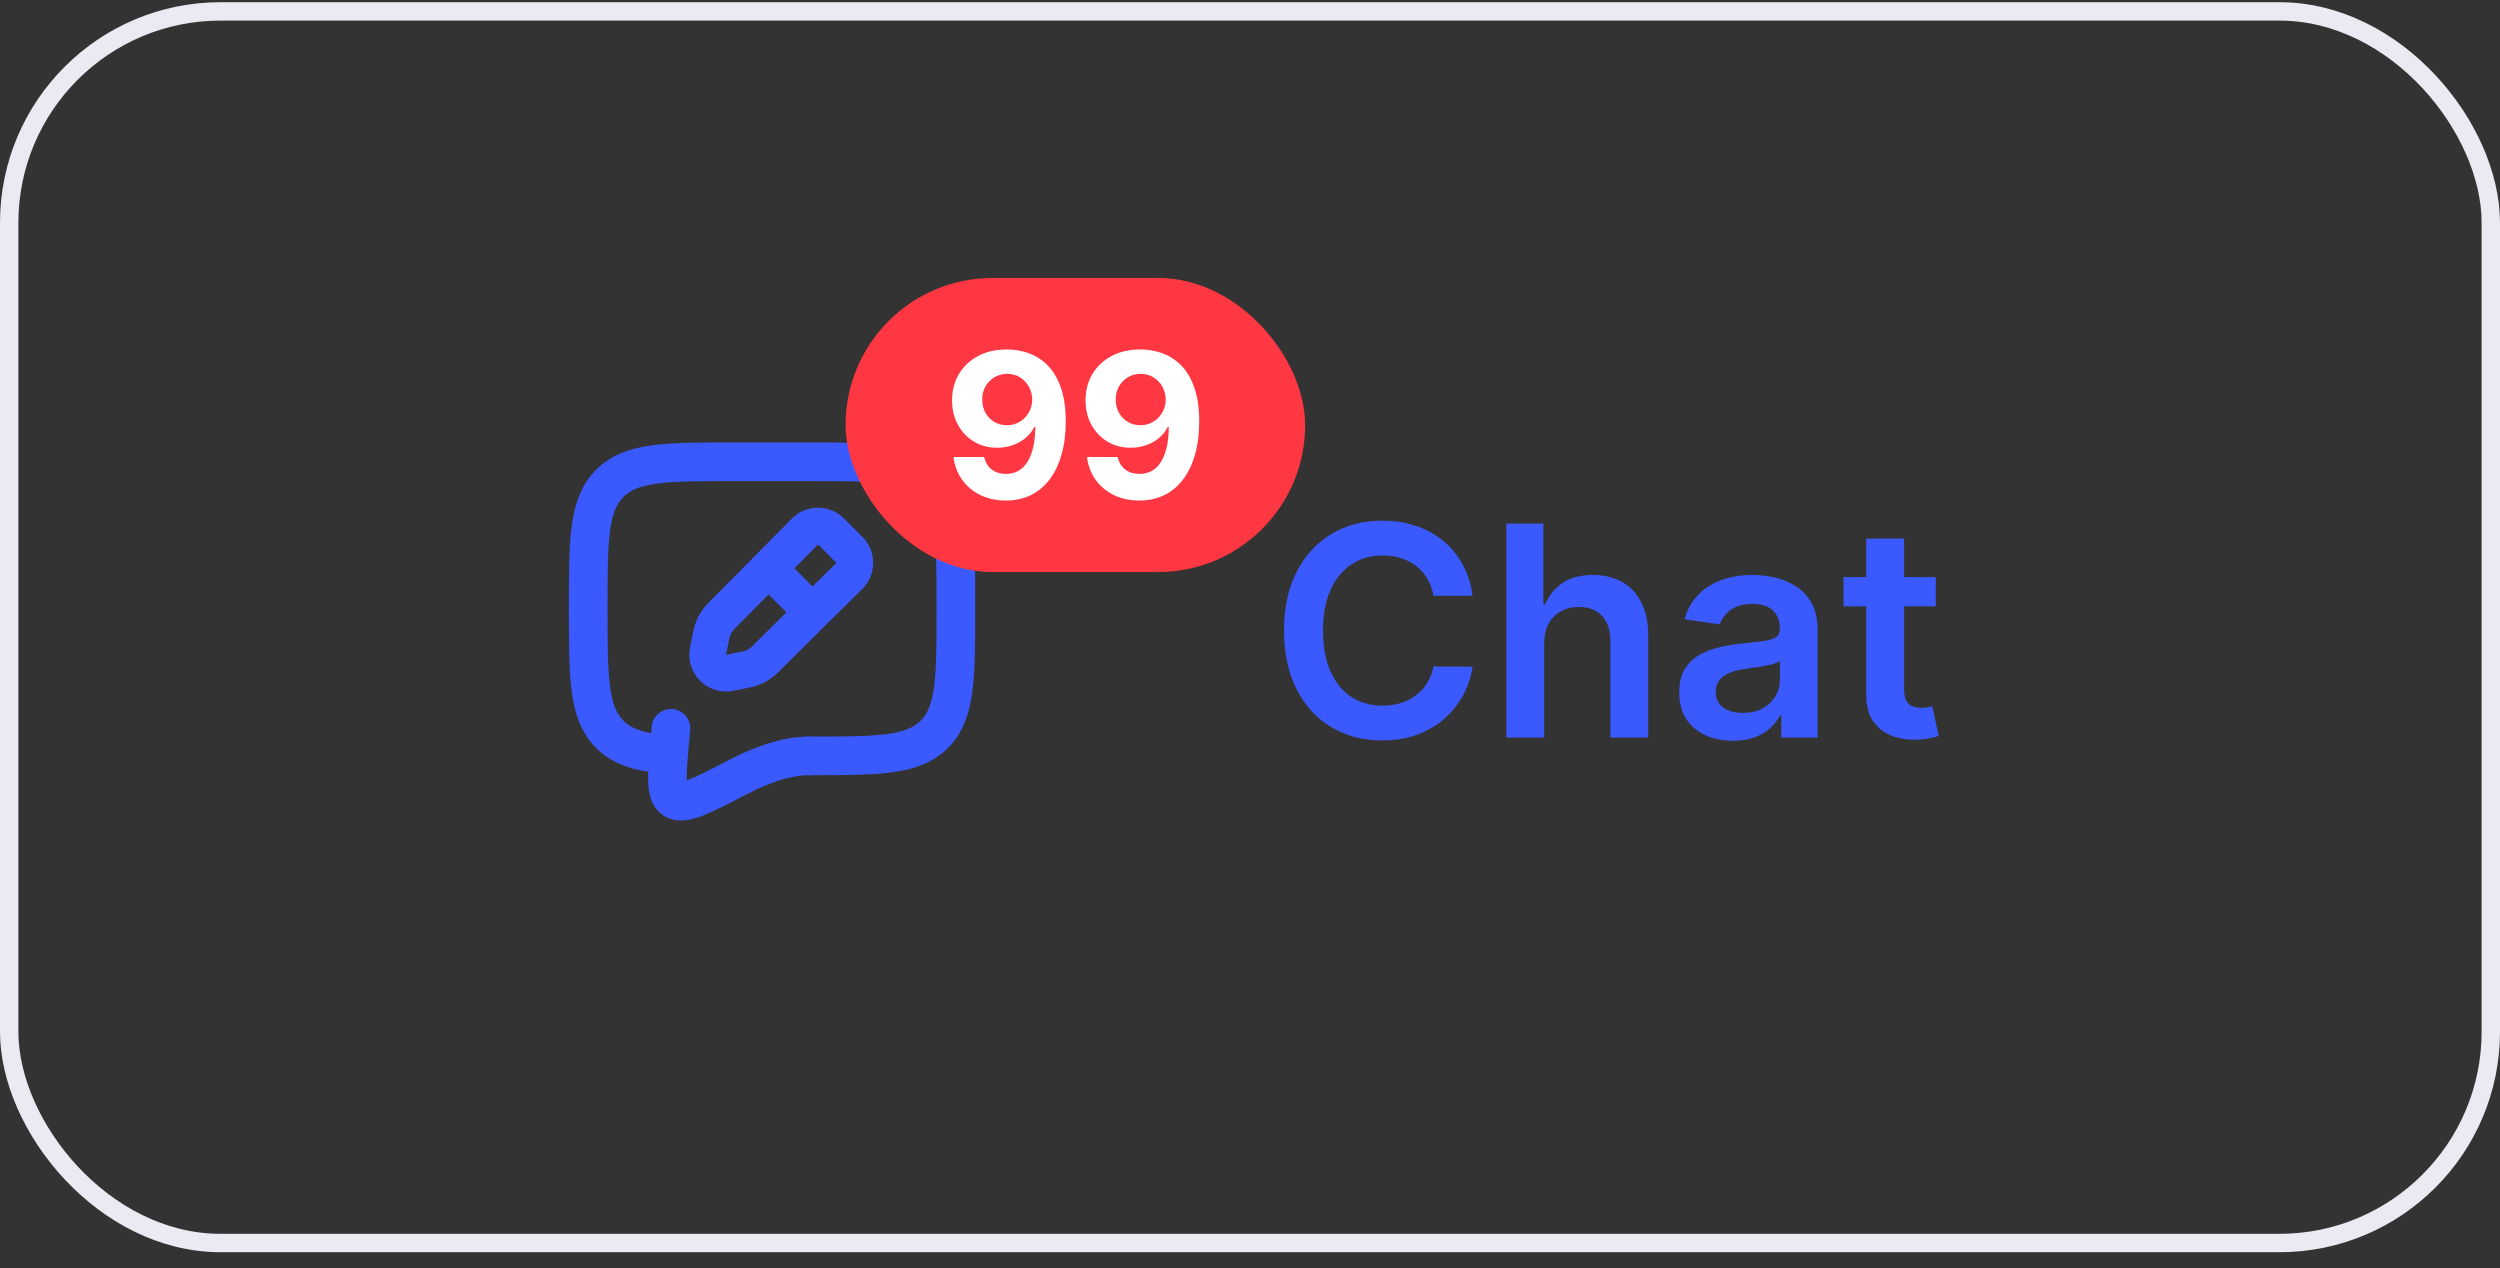 <svg width="136" height="69" viewBox="0 0 136 69" fill="none" xmlns="http://www.w3.org/2000/svg">
<rect x="0" y="0" width="136" height="69" fill="#333333" stroke="none"/>
<path d="M44 41.12C47.771 41.12 49.657 41.12 50.828 39.948C52 38.777 52 36.891 52 33.12C52 29.349 52 27.463 50.828 26.292C49.657 25.12 47.771 25.12 44 25.12H40C36.229 25.12 34.343 25.12 33.172 26.292C32 27.463 32 29.349 32 33.12C32 36.891 32 38.777 33.172 39.948C33.825 40.602 34.7 40.891 36 41.018" stroke="#3A5AFF" stroke-width="2.1" stroke-linecap="round" stroke-linejoin="round"/>
<path d="M45.207 28.912C45.114 28.819 45.003 28.745 44.882 28.695C44.76 28.645 44.629 28.619 44.497 28.619C44.366 28.619 44.235 28.646 44.114 28.697C43.992 28.747 43.882 28.822 43.789 28.915L39.239 33.512C38.964 33.791 38.776 34.144 38.699 34.527L38.519 35.423C38.487 35.585 38.495 35.752 38.542 35.91C38.59 36.067 38.676 36.211 38.792 36.327C38.909 36.444 39.052 36.529 39.21 36.577C39.367 36.625 39.535 36.633 39.696 36.6L40.592 36.42C40.976 36.344 41.329 36.156 41.607 35.88L46.204 31.33C46.298 31.238 46.372 31.127 46.423 31.006C46.474 30.884 46.5 30.754 46.5 30.622C46.501 30.49 46.475 30.36 46.425 30.238C46.374 30.116 46.3 30.006 46.207 29.912L45.207 28.912V28.912Z" stroke="#3A5AFF" stroke-width="2" stroke-linecap="round" stroke-linejoin="round"/>
<path d="M42.105 31.225L43.895 33.015" stroke="#3A5AFF" stroke-width="2"/>
<path d="M44 41.12C42.764 41.12 41.402 41.62 40.159 42.265C38.161 43.302 37.162 43.821 36.67 43.49C36.178 43.16 36.271 42.135 36.458 40.086L36.5 39.62" stroke="#3A5AFF" stroke-width="2.1" stroke-linecap="round"/>
<rect x="46" y="15.12" width="25" height="16" rx="8" fill="#FF3742"/>
<path d="M54.781 19.01C55.193 19.01 55.589 19.079 55.969 19.217C56.352 19.355 56.693 19.575 56.992 19.877C57.294 20.18 57.533 20.581 57.707 21.081C57.884 21.578 57.974 22.189 57.977 22.913C57.977 23.592 57.9 24.199 57.746 24.733C57.595 25.264 57.378 25.716 57.094 26.088C56.81 26.461 56.467 26.745 56.066 26.94C55.665 27.133 55.217 27.229 54.723 27.229C54.189 27.229 53.717 27.126 53.309 26.92C52.9 26.712 52.57 26.43 52.32 26.073C52.073 25.713 51.923 25.31 51.871 24.862H53.539C53.604 25.154 53.741 25.38 53.949 25.541C54.158 25.7 54.415 25.78 54.723 25.78C55.243 25.78 55.639 25.553 55.91 25.1C56.181 24.644 56.318 24.021 56.32 23.229H56.266C56.146 23.463 55.984 23.665 55.781 23.834C55.578 24.001 55.345 24.13 55.082 24.221C54.822 24.312 54.544 24.358 54.25 24.358C53.779 24.358 53.358 24.247 52.988 24.026C52.618 23.805 52.327 23.5 52.113 23.112C51.9 22.724 51.793 22.281 51.793 21.784C51.79 21.247 51.914 20.769 52.164 20.35C52.414 19.931 52.763 19.603 53.211 19.366C53.661 19.126 54.185 19.008 54.781 19.01ZM54.793 20.338C54.53 20.338 54.296 20.401 54.09 20.526C53.887 20.651 53.725 20.819 53.605 21.03C53.488 21.241 53.431 21.476 53.434 21.737C53.434 22 53.491 22.237 53.605 22.448C53.723 22.656 53.882 22.823 54.082 22.948C54.285 23.07 54.517 23.131 54.777 23.131C54.973 23.131 55.154 23.095 55.32 23.022C55.487 22.949 55.632 22.849 55.754 22.721C55.879 22.591 55.977 22.441 56.047 22.272C56.117 22.103 56.152 21.923 56.152 21.733C56.15 21.48 56.09 21.248 55.973 21.038C55.855 20.827 55.694 20.657 55.488 20.53C55.283 20.402 55.051 20.338 54.793 20.338ZM62.043 19.01C62.454 19.01 62.85 19.079 63.23 19.217C63.613 19.355 63.954 19.575 64.254 19.877C64.556 20.18 64.794 20.581 64.969 21.081C65.146 21.578 65.236 22.189 65.238 22.913C65.238 23.592 65.162 24.199 65.008 24.733C64.857 25.264 64.639 25.716 64.356 26.088C64.072 26.461 63.729 26.745 63.328 26.94C62.927 27.133 62.479 27.229 61.984 27.229C61.45 27.229 60.979 27.126 60.57 26.92C60.161 26.712 59.832 26.43 59.582 26.073C59.335 25.713 59.185 25.31 59.133 24.862H60.801C60.866 25.154 61.003 25.38 61.211 25.541C61.419 25.7 61.677 25.78 61.984 25.78C62.505 25.78 62.901 25.553 63.172 25.1C63.443 24.644 63.579 24.021 63.582 23.229H63.527C63.408 23.463 63.246 23.665 63.043 23.834C62.84 24.001 62.607 24.13 62.344 24.221C62.083 24.312 61.806 24.358 61.512 24.358C61.04 24.358 60.62 24.247 60.25 24.026C59.88 23.805 59.589 23.5 59.375 23.112C59.161 22.724 59.055 22.281 59.055 21.784C59.052 21.247 59.176 20.769 59.426 20.35C59.676 19.931 60.025 19.603 60.473 19.366C60.923 19.126 61.447 19.008 62.043 19.01ZM62.055 20.338C61.792 20.338 61.557 20.401 61.352 20.526C61.148 20.651 60.987 20.819 60.867 21.03C60.75 21.241 60.693 21.476 60.695 21.737C60.695 22 60.753 22.237 60.867 22.448C60.984 22.656 61.143 22.823 61.344 22.948C61.547 23.07 61.779 23.131 62.039 23.131C62.234 23.131 62.415 23.095 62.582 23.022C62.749 22.949 62.893 22.849 63.016 22.721C63.141 22.591 63.238 22.441 63.309 22.272C63.379 22.103 63.414 21.923 63.414 21.733C63.411 21.48 63.352 21.248 63.234 21.038C63.117 20.827 62.956 20.657 62.75 20.53C62.544 20.402 62.312 20.338 62.055 20.338Z" fill="white"/>
<path d="M80.108 32.409H77.983C77.922 32.061 77.811 31.752 77.648 31.483C77.485 31.21 77.282 30.98 77.04 30.79C76.797 30.601 76.521 30.459 76.21 30.364C75.903 30.265 75.572 30.216 75.216 30.216C74.583 30.216 74.023 30.375 73.534 30.694C73.046 31.008 72.663 31.47 72.386 32.08C72.11 32.686 71.972 33.426 71.972 34.301C71.972 35.192 72.11 35.942 72.386 36.551C72.667 37.157 73.049 37.616 73.534 37.926C74.023 38.233 74.581 38.387 75.21 38.387C75.559 38.387 75.885 38.341 76.188 38.25C76.494 38.156 76.769 38.017 77.011 37.836C77.258 37.654 77.464 37.43 77.631 37.165C77.801 36.9 77.919 36.597 77.983 36.256L80.108 36.267C80.028 36.82 79.856 37.339 79.591 37.824C79.329 38.309 78.987 38.737 78.562 39.108C78.138 39.476 77.642 39.764 77.074 39.972C76.506 40.176 75.875 40.279 75.182 40.279C74.159 40.279 73.246 40.042 72.443 39.569C71.64 39.095 71.008 38.411 70.546 37.517C70.083 36.623 69.852 35.551 69.852 34.301C69.852 33.048 70.085 31.976 70.551 31.085C71.017 30.192 71.651 29.508 72.454 29.034C73.258 28.561 74.167 28.324 75.182 28.324C75.829 28.324 76.432 28.415 76.989 28.597C77.546 28.779 78.042 29.046 78.477 29.398C78.913 29.747 79.271 30.175 79.551 30.682C79.835 31.186 80.021 31.762 80.108 32.409ZM84.004 35.006V40.12H81.947V28.483H83.959V32.875H84.061C84.266 32.383 84.582 31.995 85.01 31.71C85.442 31.423 85.991 31.279 86.658 31.279C87.264 31.279 87.792 31.406 88.243 31.659C88.694 31.913 89.042 32.284 89.288 32.773C89.538 33.262 89.663 33.858 89.663 34.563V40.12H87.606V34.881C87.606 34.294 87.455 33.837 87.152 33.512C86.853 33.182 86.432 33.017 85.891 33.017C85.527 33.017 85.201 33.097 84.913 33.256C84.629 33.411 84.406 33.637 84.243 33.932C84.084 34.228 84.004 34.586 84.004 35.006ZM94.271 40.296C93.718 40.296 93.22 40.197 92.777 40C92.338 39.8 91.989 39.504 91.731 39.114C91.478 38.724 91.351 38.243 91.351 37.671C91.351 37.178 91.442 36.771 91.624 36.449C91.805 36.127 92.053 35.87 92.368 35.676C92.682 35.483 93.037 35.337 93.43 35.239C93.828 35.137 94.239 35.063 94.663 35.017C95.175 34.964 95.59 34.917 95.908 34.875C96.226 34.83 96.457 34.762 96.601 34.671C96.749 34.576 96.822 34.43 96.822 34.233V34.199C96.822 33.771 96.695 33.44 96.442 33.205C96.188 32.97 95.822 32.853 95.345 32.853C94.841 32.853 94.442 32.962 94.146 33.182C93.855 33.402 93.658 33.661 93.555 33.961L91.635 33.688C91.787 33.157 92.037 32.714 92.385 32.358C92.733 31.998 93.16 31.73 93.663 31.551C94.167 31.37 94.724 31.279 95.334 31.279C95.754 31.279 96.173 31.328 96.59 31.426C97.006 31.525 97.387 31.688 97.731 31.915C98.076 32.139 98.353 32.444 98.561 32.83C98.773 33.216 98.879 33.699 98.879 34.279V40.12H96.902V38.921H96.834C96.709 39.163 96.533 39.391 96.305 39.603C96.082 39.811 95.8 39.98 95.459 40.108C95.122 40.233 94.726 40.296 94.271 40.296ZM94.805 38.784C95.218 38.784 95.576 38.703 95.879 38.54C96.182 38.373 96.415 38.154 96.578 37.881C96.745 37.608 96.828 37.311 96.828 36.989V35.961C96.764 36.014 96.654 36.063 96.499 36.108C96.347 36.154 96.177 36.194 95.987 36.228C95.798 36.262 95.61 36.292 95.425 36.319C95.239 36.345 95.078 36.368 94.942 36.387C94.635 36.428 94.36 36.496 94.118 36.591C93.876 36.686 93.684 36.819 93.544 36.989C93.404 37.156 93.334 37.371 93.334 37.637C93.334 38.016 93.472 38.301 93.749 38.495C94.025 38.688 94.377 38.784 94.805 38.784ZM105.305 31.392V32.983H100.288V31.392H105.305ZM101.527 29.301H103.584V37.495C103.584 37.771 103.625 37.983 103.709 38.131C103.796 38.275 103.91 38.373 104.05 38.426C104.19 38.48 104.345 38.506 104.516 38.506C104.644 38.506 104.762 38.496 104.868 38.478C104.978 38.459 105.061 38.442 105.118 38.426L105.464 40.034C105.355 40.072 105.197 40.114 104.993 40.159C104.792 40.205 104.546 40.231 104.254 40.239C103.739 40.254 103.275 40.176 102.862 40.006C102.449 39.832 102.122 39.563 101.879 39.199C101.641 38.836 101.523 38.381 101.527 37.836V29.301Z" fill="#3A5AFF"/>
<rect x="0.5" y="0.62" width="135" height="67" rx="11.5" stroke="#EBE9F1"/>
</svg>
